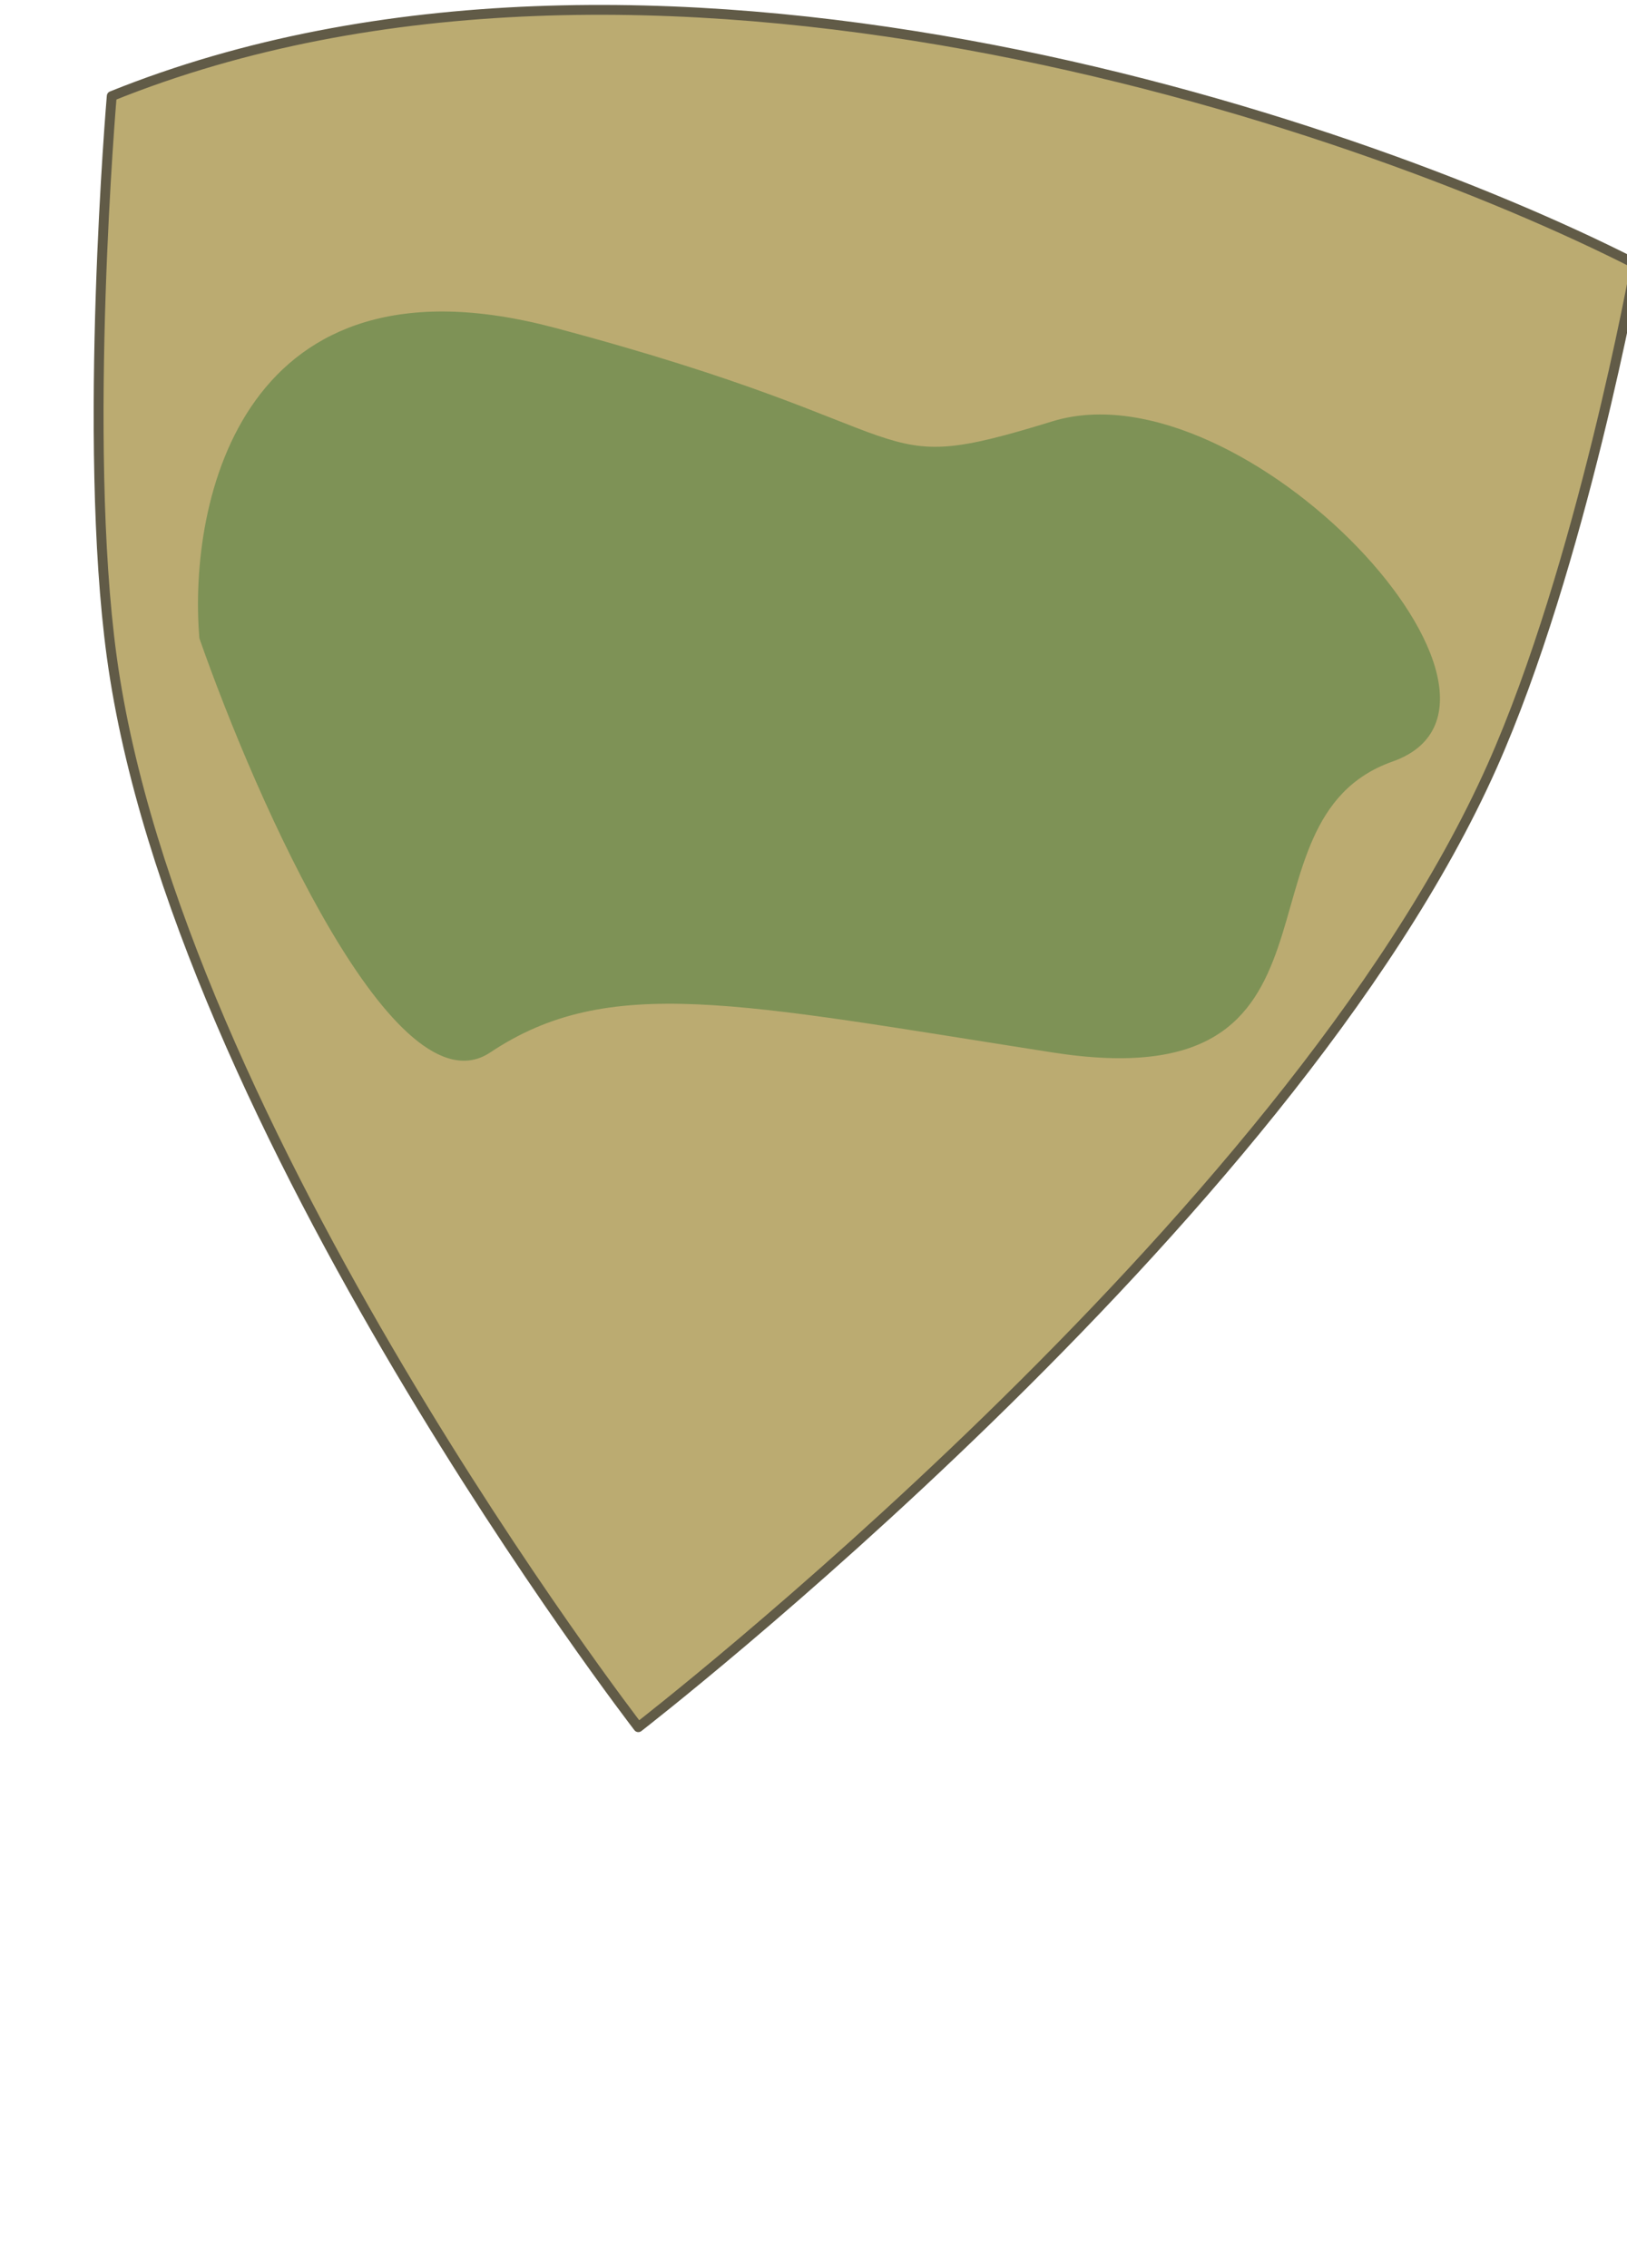 <svg width="165" height="230" fill="none" xmlns="http://www.w3.org/2000/svg">
<path d="M165.895 26.78C165.895 26.78 160.349 57.456 151.309 77.733C130.584 124.222 64.735 175.164 64.735 175.164C64.735 175.164 17.851 114.412 11.333 66.604C8.334 44.602 11.333 9.743 11.333 9.743C65.43 -12.066 136.914 12.014 165.895 26.78Z" fill="#BBAB71" stroke="#615B47" stroke-linecap="round" stroke-linejoin="round"/>
<path d="M56.22 33.233C24.62 24.833 19.054 50.733 20.22 64.733C26.054 81.399 40.12 113.133 49.72 106.733C61.72 98.733 74.72 101.733 106.72 106.733C138.72 111.733 124.22 83.233 141.22 77.233C158.22 71.233 126.22 36.733 106.72 42.733C87.22 48.733 95.72 43.733 56.22 33.233Z" fill="#7E9256"/>
</svg>
